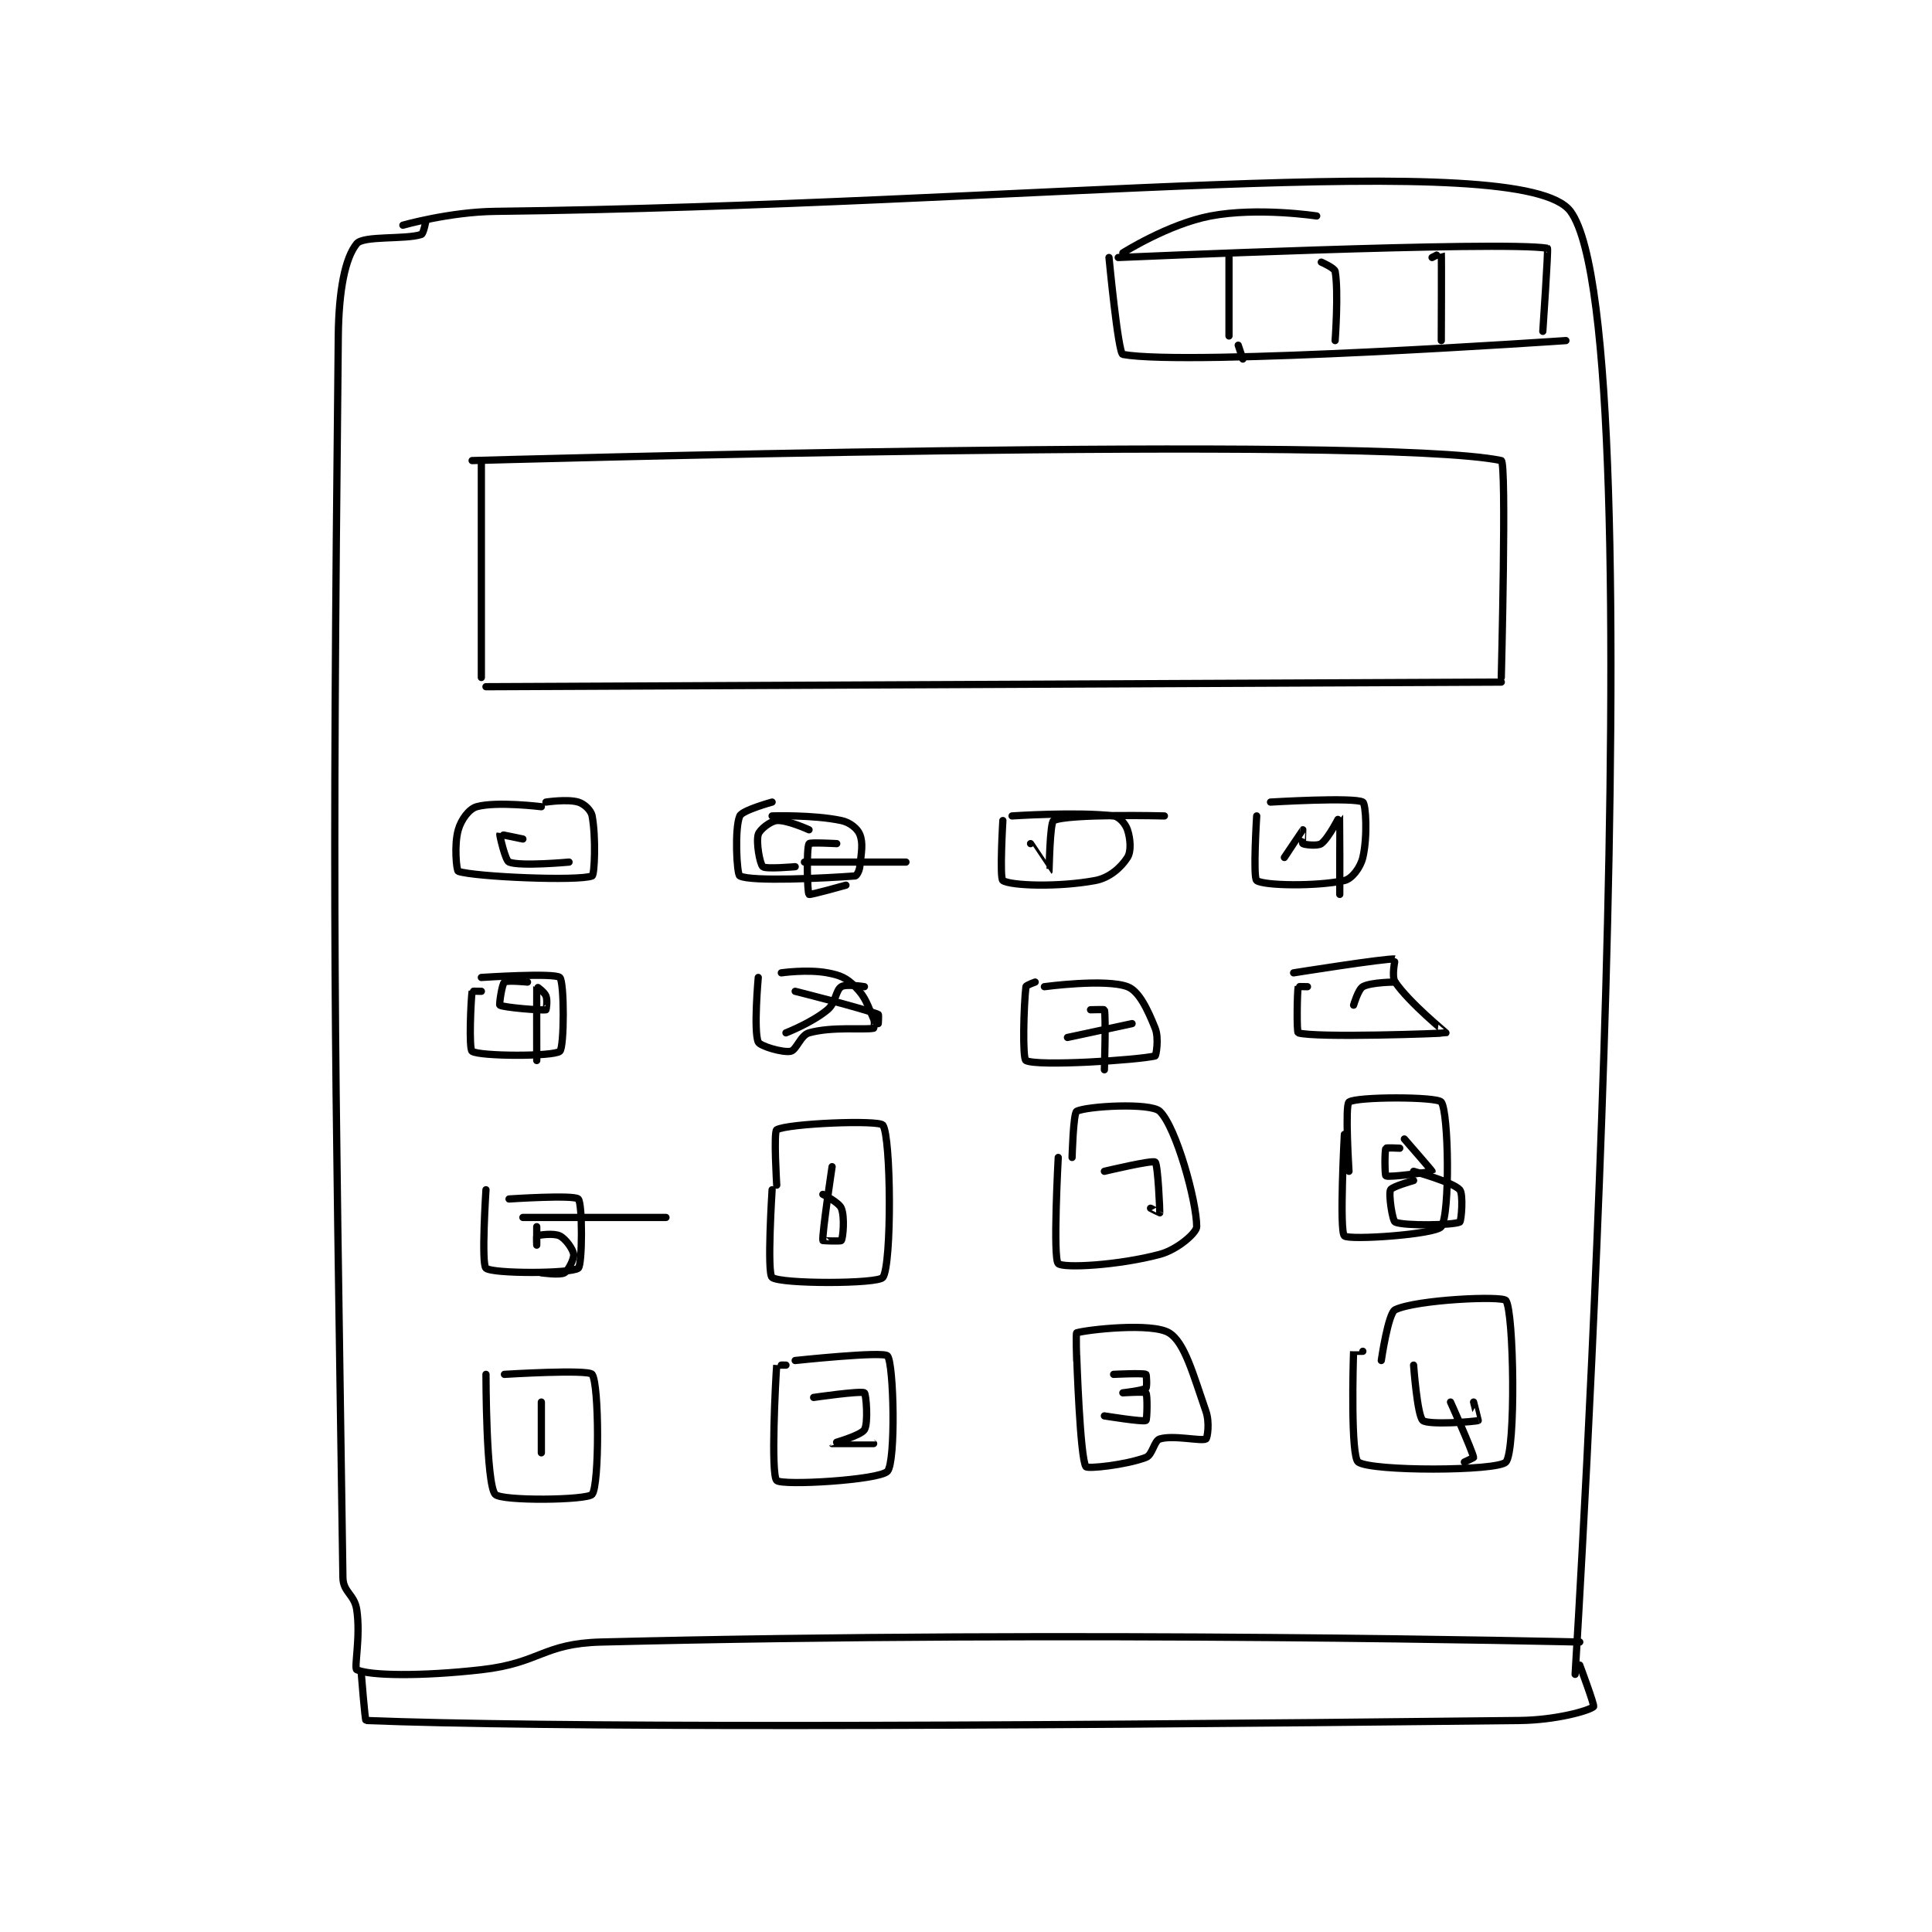 <?xml version="1.0" encoding="utf-8"?>
<!DOCTYPE svg PUBLIC "-//W3C//DTD SVG 1.1//EN" "http://www.w3.org/Graphics/SVG/1.1/DTD/svg11.dtd">
<svg viewBox="0 0 800 800" preserveAspectRatio="xMinYMin meet" xmlns="http://www.w3.org/2000/svg" version="1.1">
<g fill="none" stroke="black" stroke-linecap="round" stroke-linejoin="round" stroke-width="1.57">
<g transform="translate(140.078,87.52) scale(1.911) translate(-189,-128)">
<path id="0" d="M203 131 C203 131 213.094 128.118 223 128 C338.199 126.634 445.663 113.996 456 128 C475.097 153.871 457 445 457 445 "/>
<path id="1" d="M208 130 C208 130 207.471 132.843 207 133 C203.544 134.152 194.464 133.21 193 135 C190.467 138.095 189.102 145.181 189 155 C187.632 286.784 188.203 299.986 190 424 C190.047 427.247 192.497 427.646 193 431 C193.878 436.853 192.365 443.694 193 444 C195.74 445.319 207.01 445.471 220 444 C232.836 442.547 233.265 438.321 246 438 C349.237 435.397 458 438 458 438 "/>
<path id="2" d="M194 445 C194 445 194.789 454.992 195 455 C232.719 456.503 322.147 456.386 445 455 C452.879 454.911 460.054 452.873 461 452 C461.267 451.753 458 443 458 443 "/>
<path id="3" d="M220 182 L220 229 "/>
<path id="4" d="M218 182 C218 182 414.311 176.375 441 182 C442.186 182.25 441 229 441 229 "/>
<path id="5" d="M221 231 L441 230 "/>
<path id="6" d="M356 138 C356 138 357.983 158.815 359 159 C373.242 161.589 455 156 455 156 "/>
<path id="7" d="M359 137 C359 137 368.858 130.741 378 129 C388.245 127.049 401 129 401 129 "/>
<path id="8" d="M358 138 C358 138 441.421 134.334 451 136 C451.22 136.038 450 154 450 154 "/>
<path id="9" d="M382 138 L382 155 "/>
<path id="10" d="M402 139 C402 139 404.869 140.259 405 141 C405.776 145.395 405 156 405 156 "/>
<path id="11" d="M426 138 C426 138 427.997 136.971 428 137 C428.08 137.717 428 156 428 156 "/>
<path id="12" d="M384 157 L385 160 "/>
<path id="13" d="M233 257 C233 257 223.288 255.809 219 257 C217.349 257.459 215.643 259.748 215 262 C214.058 265.299 214.629 270.872 215 271 C218.508 272.21 241.156 273.177 244 272 C244.535 271.779 244.858 263.575 244 259 C243.765 257.746 242.303 256.391 241 256 C238.661 255.298 234 256 234 256 "/>
<path id="14" d="M283 256 C283 256 276.541 257.764 276 259 C274.841 261.65 275.335 271.654 276 272 C278.46 273.279 294.493 272.5 301 272 C301.3 271.977 301.896 270.935 302 270 C302.345 266.898 302.772 264.931 302 263 C301.492 261.731 299.873 260.394 298 260 C291.849 258.705 283 259 283 259 "/>
<path id="15" d="M333 260 C333 260 332.257 272.517 333 273 C334.757 274.142 345.049 274.473 353 273 C356.151 272.416 358.662 270.103 360 268 C360.849 266.665 360.656 263.967 360 262 C359.563 260.689 358.207 259.145 357 259 C349.1 258.052 335 259 335 259 "/>
<path id="16" d="M388 259 C388 259 387.164 272.384 388 273 C389.539 274.134 401.014 274.301 407 273 C408.603 272.652 410.475 270.232 411 268 C412.061 263.492 411.662 256.397 411 256 C409.162 254.897 391 256 391 256 "/>
<path id="17" d="M220 297 C220 297 218.006 296.962 218 297 C217.756 298.587 217.243 309.482 218 310 C219.618 311.107 235.61 311.17 237 310 C237.985 309.17 237.998 294.939 237 294 C235.873 292.939 220 294 220 294 "/>
<path id="18" d="M280 294 C280 294 278.956 305.613 280 308 C280.378 308.863 285.228 310.322 287 310 C288.262 309.771 289.172 306.508 291 306 C296.107 304.581 303.05 305.418 305 305 C305.059 304.987 305.324 303.729 305 303 C303.579 299.802 303.308 298.308 301 296 C299.112 294.112 297.844 293.533 295 293 C290.666 292.187 285 293 285 293 "/>
<path id="19" d="M340 295 C340 295 338.038 295.681 338 296 C337.514 300.132 337.226 311.585 338 312 C340.481 313.329 362.435 311.891 366 311 C366.189 310.953 366.868 307.17 366 305 C364.351 300.877 362.483 296.931 360 296 C355.232 294.212 342 296 342 296 "/>
<path id="20" d="M399 296 C399 296 397.01 295.952 397 296 C396.76 297.202 396.644 305.889 397 306 C400.644 307.139 428.731 306.141 429 306 C429.044 305.977 421.157 299.592 418 295 C417.15 293.763 418.042 290.004 418 290 C415.985 289.817 396 293 396 293 "/>
<path id="21" d="M221 340 C221 340 219.951 356.109 221 357 C222.451 358.234 239.4 358.2 241 357 C241.9 356.325 241.938 342.938 241 342 C240.062 341.062 226 342 226 342 "/>
<path id="22" d="M283 340 C283 340 281.844 358.085 283 359 C284.844 360.46 305.962 360.427 307 359 C308.962 356.302 308.789 328.489 307 326 C306.158 324.829 286.431 325.626 284 327 C283.3 327.395 284 339 284 339 "/>
<path id="23" d="M345 333 C345 333 343.812 354.866 345 356 C346.087 357.038 357.99 356.403 367 354 C370.839 352.976 375 349.322 375 348 C375 342.492 370.543 326.406 367 323 C365.01 321.086 351.13 321.879 349 323 C348.259 323.39 348 333 348 333 "/>
<path id="24" d="M407 328 C407 328 405.875 348.928 407 350 C408.026 350.977 426.775 349.691 428 348 C429.922 345.346 429.614 323.179 428 321 C427.114 319.804 409.6 319.8 408 321 C407.1 321.675 408 336 408 336 "/>
<path id="25" d="M221 380 C221 380 221.003 403.743 223 406 C224.336 407.51 242.964 407.283 244 406 C245.589 404.033 245.548 382.119 244 380 C243.173 378.869 225 380 225 380 "/>
<path id="26" d="M286 378 C286 378 284.002 377.98 284 378 C283.752 381.105 282.687 401.742 284 403 C285.21 404.159 306.301 402.911 308 401 C309.82 398.952 309.387 377.665 308 376 C307.131 374.957 288 377 288 377 "/>
<path id="27" d="M349 376 C349 376 349.722 398.126 351 400 C351.346 400.507 359.57 399.661 364 398 C365.45 397.456 365.763 394.38 367 394 C369.923 393.101 376.081 394.551 377 394 C377.331 393.801 377.844 390.428 377 388 C374.216 379.996 372.402 373.065 369 371 C365.287 368.745 351.294 370.312 349 371 C348.794 371.062 349 377 349 377 "/>
<path id="28" d="M411 375 C411 375 409 374.99 409 375 C408.886 377.746 408.363 397.809 410 399 C412.839 401.064 440.179 400.992 442 399 C444.179 396.617 443.75 366.406 442 364 C441.227 362.938 422.564 363.802 418 366 C416.483 366.73 415 377 415 377 "/>
<path id="29" d="M233 386 L233 397 "/>
<path id="30" d="M292 385 C292 385 302.237 383.515 303 384 C303.375 384.238 303.88 390.617 303 392 C302.18 393.289 295.999 394.999 296 395 C296.002 395.003 305 395 305 395 "/>
<path id="31" d="M357 380 C357 380 363.261 379.683 364 380 C364.136 380.058 364.262 382.791 364 383 C363.368 383.506 359 384 359 384 C359 384 363.744 383.693 364 384 C364.369 384.443 364.252 389.86 364 390 C363.362 390.355 355 389 355 389 "/>
<path id="32" d="M422 378 C422 378 422.8 388.971 424 390 C425.172 391.005 435.24 390.276 436 390 C436.029 389.99 435 386 435 386 "/>
<path id="33" d="M430 386 C430 386 434.589 396.217 435 398 C435.017 398.073 433 399 433 399 "/>
<path id="34" d="M229 346 L260 346 "/>
<path id="35" d="M232 348 C232 348 232 352 232 352 C232 352 231.914 350.034 232 350 C232.539 349.784 235.72 349.36 237 350 C238.28 350.64 239.859 352.872 240 354 C240.121 354.967 238.846 357.517 238 358 C237.013 358.564 233 358 233 358 "/>
<path id="36" d="M296 335 C296 335 293.814 349.513 294 351 C294.006 351.047 297.877 351.215 298 351 C298.377 350.34 298.772 345.931 298 344 C297.492 342.731 294 341 294 341 "/>
<path id="37" d="M355 336 C355 336 365.369 333.527 366 334 C366.614 334.461 367.03 344.697 367 345 C366.998 345.022 365 344 365 344 "/>
<path id="38" d="M419 331 C419 331 416.075 330.85 416 331 C415.7 331.6 415.757 336.878 416 337 C416.77 337.385 425.945 336.11 426 336 C426.037 335.927 420 329 420 329 "/>
<path id="39" d="M422 338 C422 338 417.299 339.326 417 340 C416.535 341.046 417.429 346.734 418 347 C419.872 347.874 430.6 347.7 432 347 C432.35 346.825 432.819 340.901 432 340 C430.468 338.315 422 336 422 336 "/>
<path id="40" d="M230 295 C230 295 225.528 294.56 225 295 C224.455 295.454 223.836 299.89 224 300 C224.752 300.501 233.045 301.191 234 301 C234.059 300.988 234.377 298.942 234 298 C233.648 297.121 232.003 295.982 232 296 C231.976 296.168 232 312 232 312 "/>
<path id="41" d="M288 297 C288 297 302.52 300.647 306 302 C306.136 302.053 306 304 306 304 "/>
<path id="42" d="M303 296 C303 296 299.031 295.356 298 296 C296.737 296.789 296.841 299.466 295 301 C291.617 303.819 286 306 286 306 "/>
<path id="43" d="M347 307 L361 304 "/>
<path id="44" d="M352 301 C352 301 354.981 300.918 355 301 C355.356 302.543 355 314 355 314 "/>
<path id="45" d="M409 300 C409 300 410.007 296.552 411 296 C412.777 295.013 418 295 418 295 "/>
<path id="46" d="M229 264 C229 264 224.028 262.953 224 263 C223.933 263.112 225.179 268.671 226 269 C228.427 269.971 239 269 239 269 "/>
<path id="47" d="M291 262 C291 262 286.176 259.802 284 260 C282.637 260.124 280.317 261.944 280 263 C279.495 264.685 280.343 269.425 281 270 C281.646 270.565 288 270 288 270 "/>
<path id="48" d="M297 265 C297 265 291.172 264.685 291 265 C290.422 266.06 290.608 275.559 291 276 C291.182 276.205 299 274 299 274 "/>
<path id="49" d="M290 269 L312 269 "/>
<path id="50" d="M339 265 C339 265 342.994 271.006 343 271 C343.037 270.963 343.183 260.392 344 260 C347.186 258.471 368 259 368 259 "/>
<path id="51" d="M394 268 C394 268 397.981 262.014 398 262 C398.005 261.996 397.82 264.865 398 265 C398.32 265.24 401.226 265.58 402 265 C403.644 263.767 405.995 258.986 406 259 C406.019 259.053 406 276 406 276 "/>
</g>
</g>
</svg>
